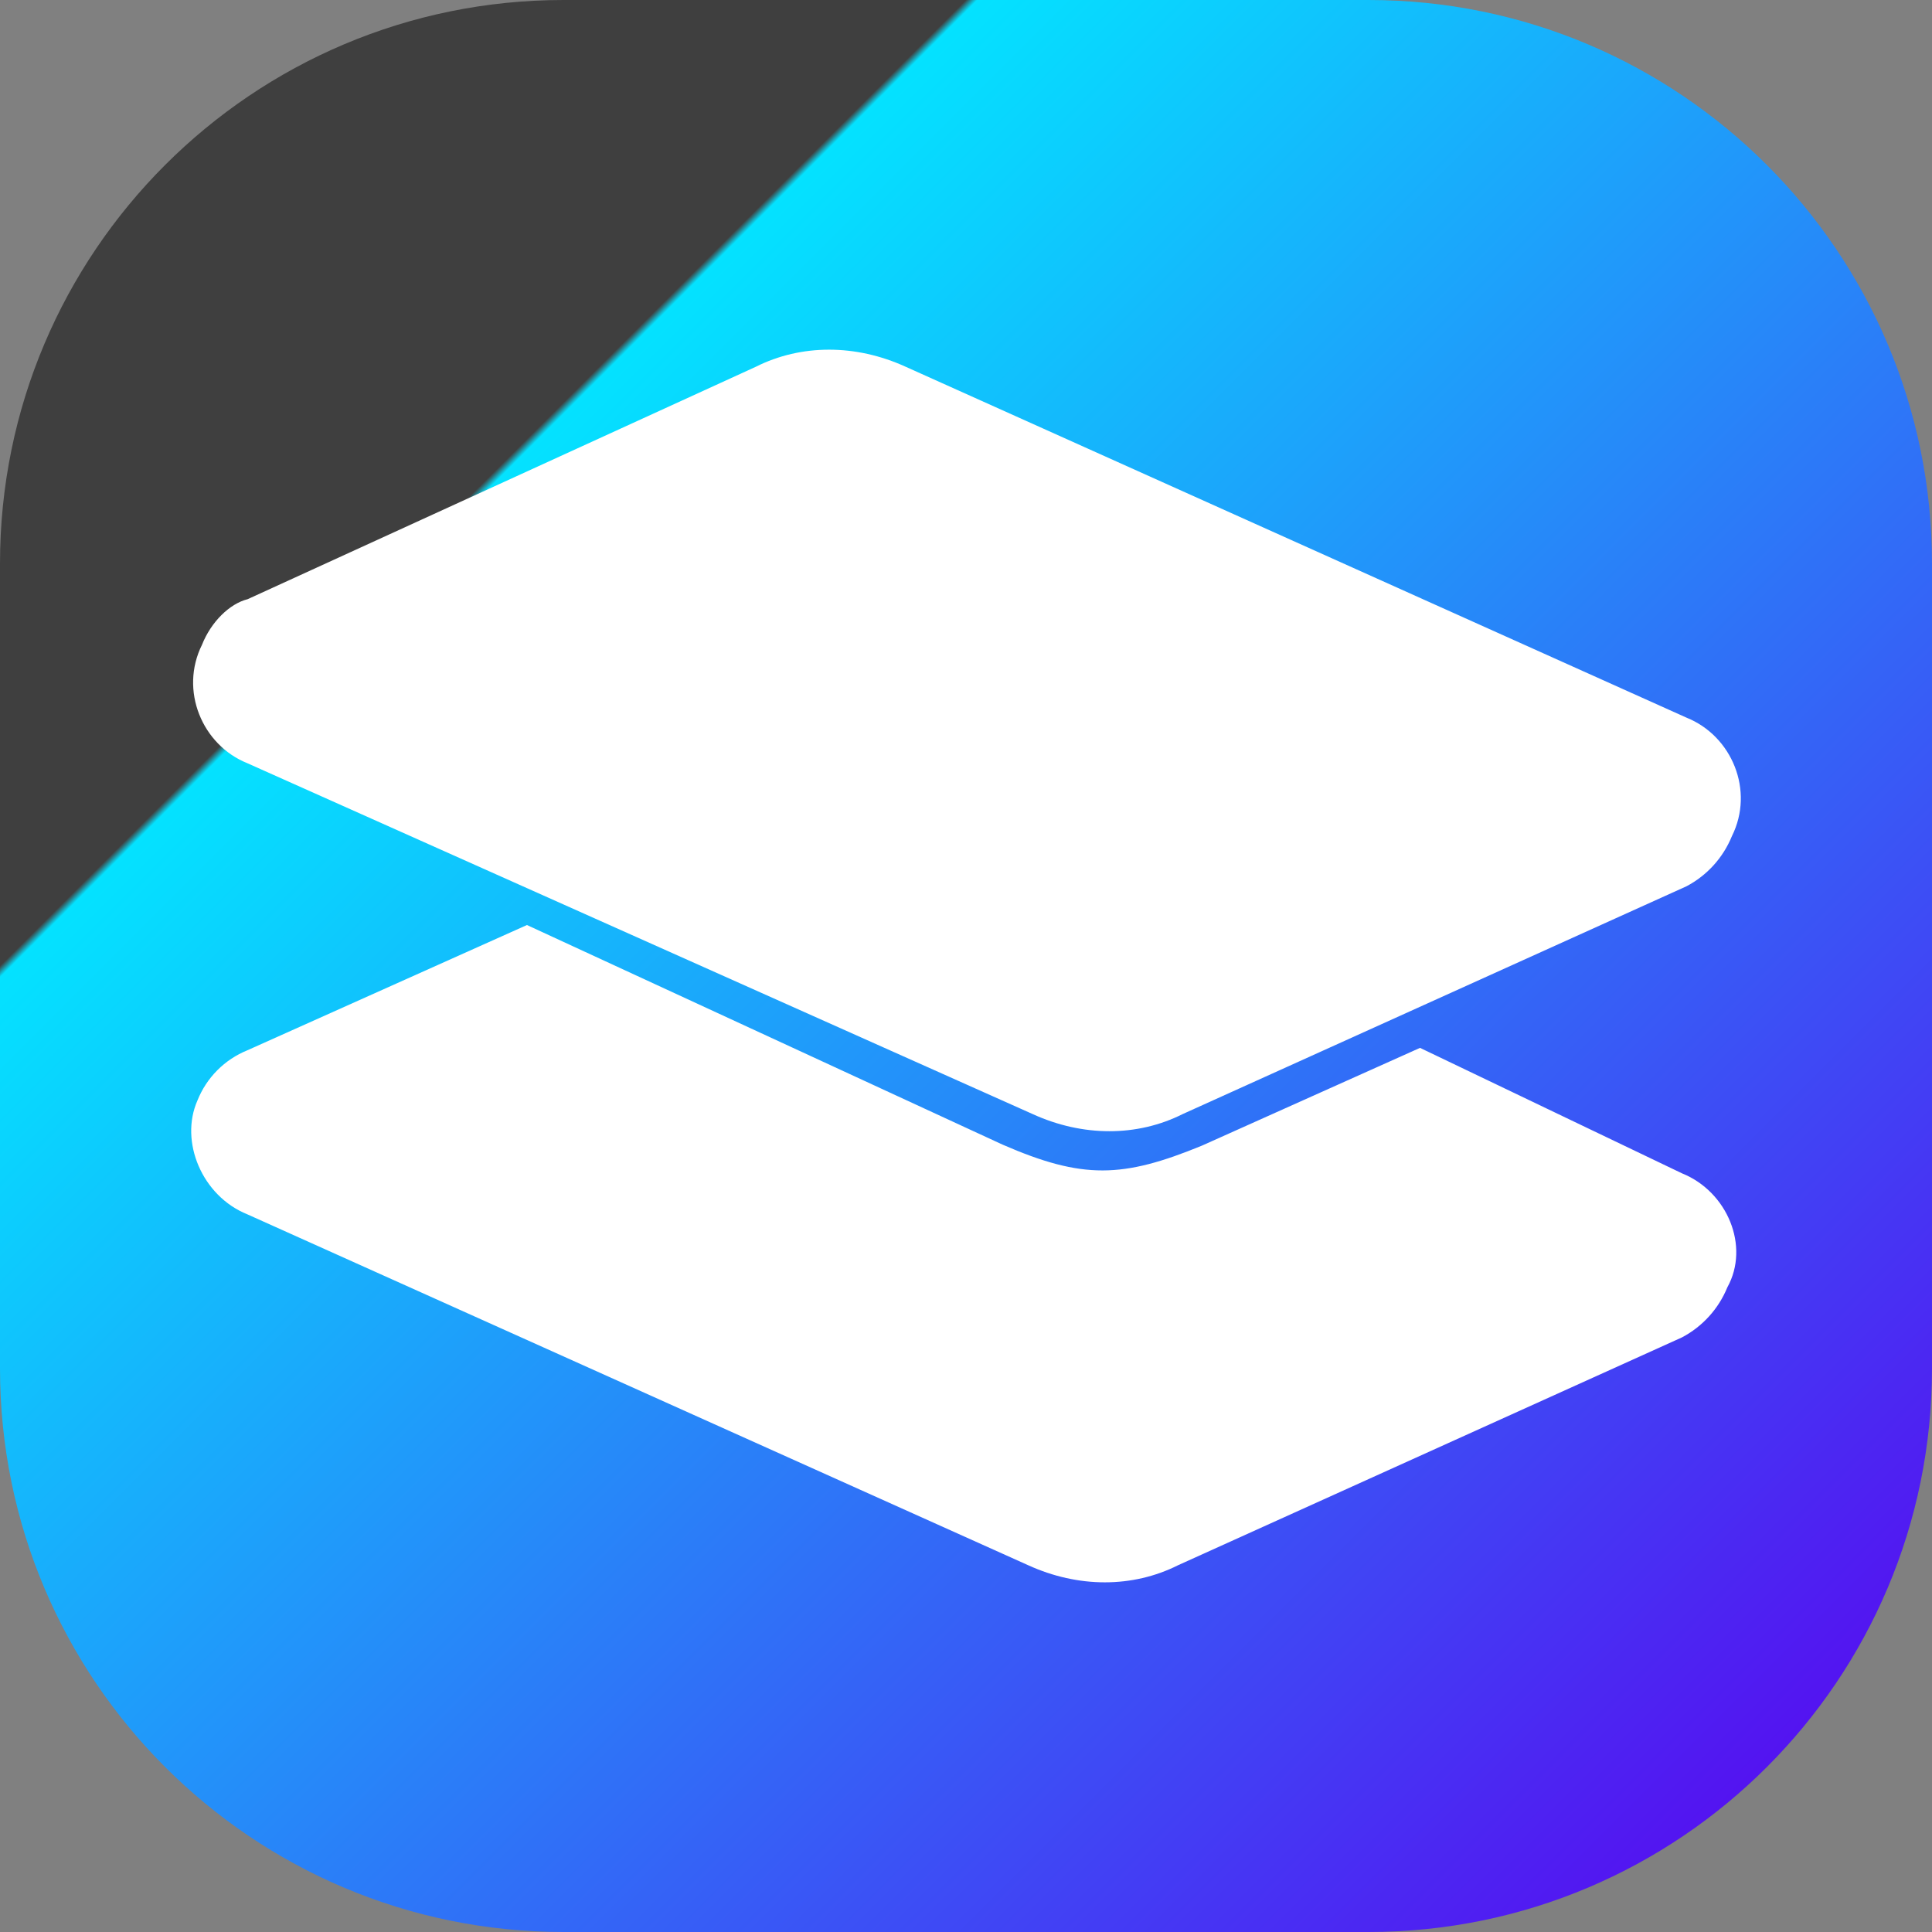 <svg width="48" height="48" viewBox="0 0 48 48" fill="none" xmlns="http://www.w3.org/2000/svg">
<rect x="0" y="0" width="48" height="48" fill="#808080" stroke="none"/>
<path d="M0 14C0 6.268 6.268 0 14 0H34C41.732 0 48 6.268 48 14V34C48 41.732 41.732 48 34 48H14C6.268 48 0 41.732 0 34V14Z" fill="url(#paint0_linear_1300_1364)"/>
<path fill-rule="evenodd" clip-rule="evenodd" d="M22.501 9.112C21.26 8.546 19.907 8.546 18.779 9.112L6.154 14.886C5.702 14.999 5.244 15.452 5.019 16.018C4.455 17.151 5.019 18.509 6.146 18.962L25.659 27.68C26.9 28.246 28.253 28.246 29.381 27.68L41.901 22.019C42.411 21.75 42.811 21.309 43.029 20.773C43.593 19.641 43.029 18.283 41.901 17.83L22.501 9.112ZM41.788 29.151C42.916 29.604 43.48 30.963 42.916 31.982C42.698 32.517 42.298 32.958 41.788 33.227L29.268 38.888C28.14 39.454 26.787 39.454 25.546 38.888L6.146 30.17C5.019 29.717 4.455 28.359 4.906 27.34C5.018 27.059 5.186 26.804 5.399 26.59C5.612 26.376 5.867 26.207 6.146 26.094L13.092 22.982L24.911 28.439C26.902 29.305 27.893 29.272 29.864 28.462L35.28 26.034L41.788 29.151Z" fill="white"/>
<defs>
<linearGradient id="paint0_linear_1300_1364" x1="48" y1="48" x2="4.29153e-06" y2="-4.29153e-06" gradientUnits="userSpaceOnUse">
<stop offset="0.087" stop-color="#5314F1"/>
<stop offset="0.747" stop-color="#04E2FF"/>
<stop offset="0.75" stop-color="#3F3F3F"/>
</linearGradient>
</defs>
</svg>
